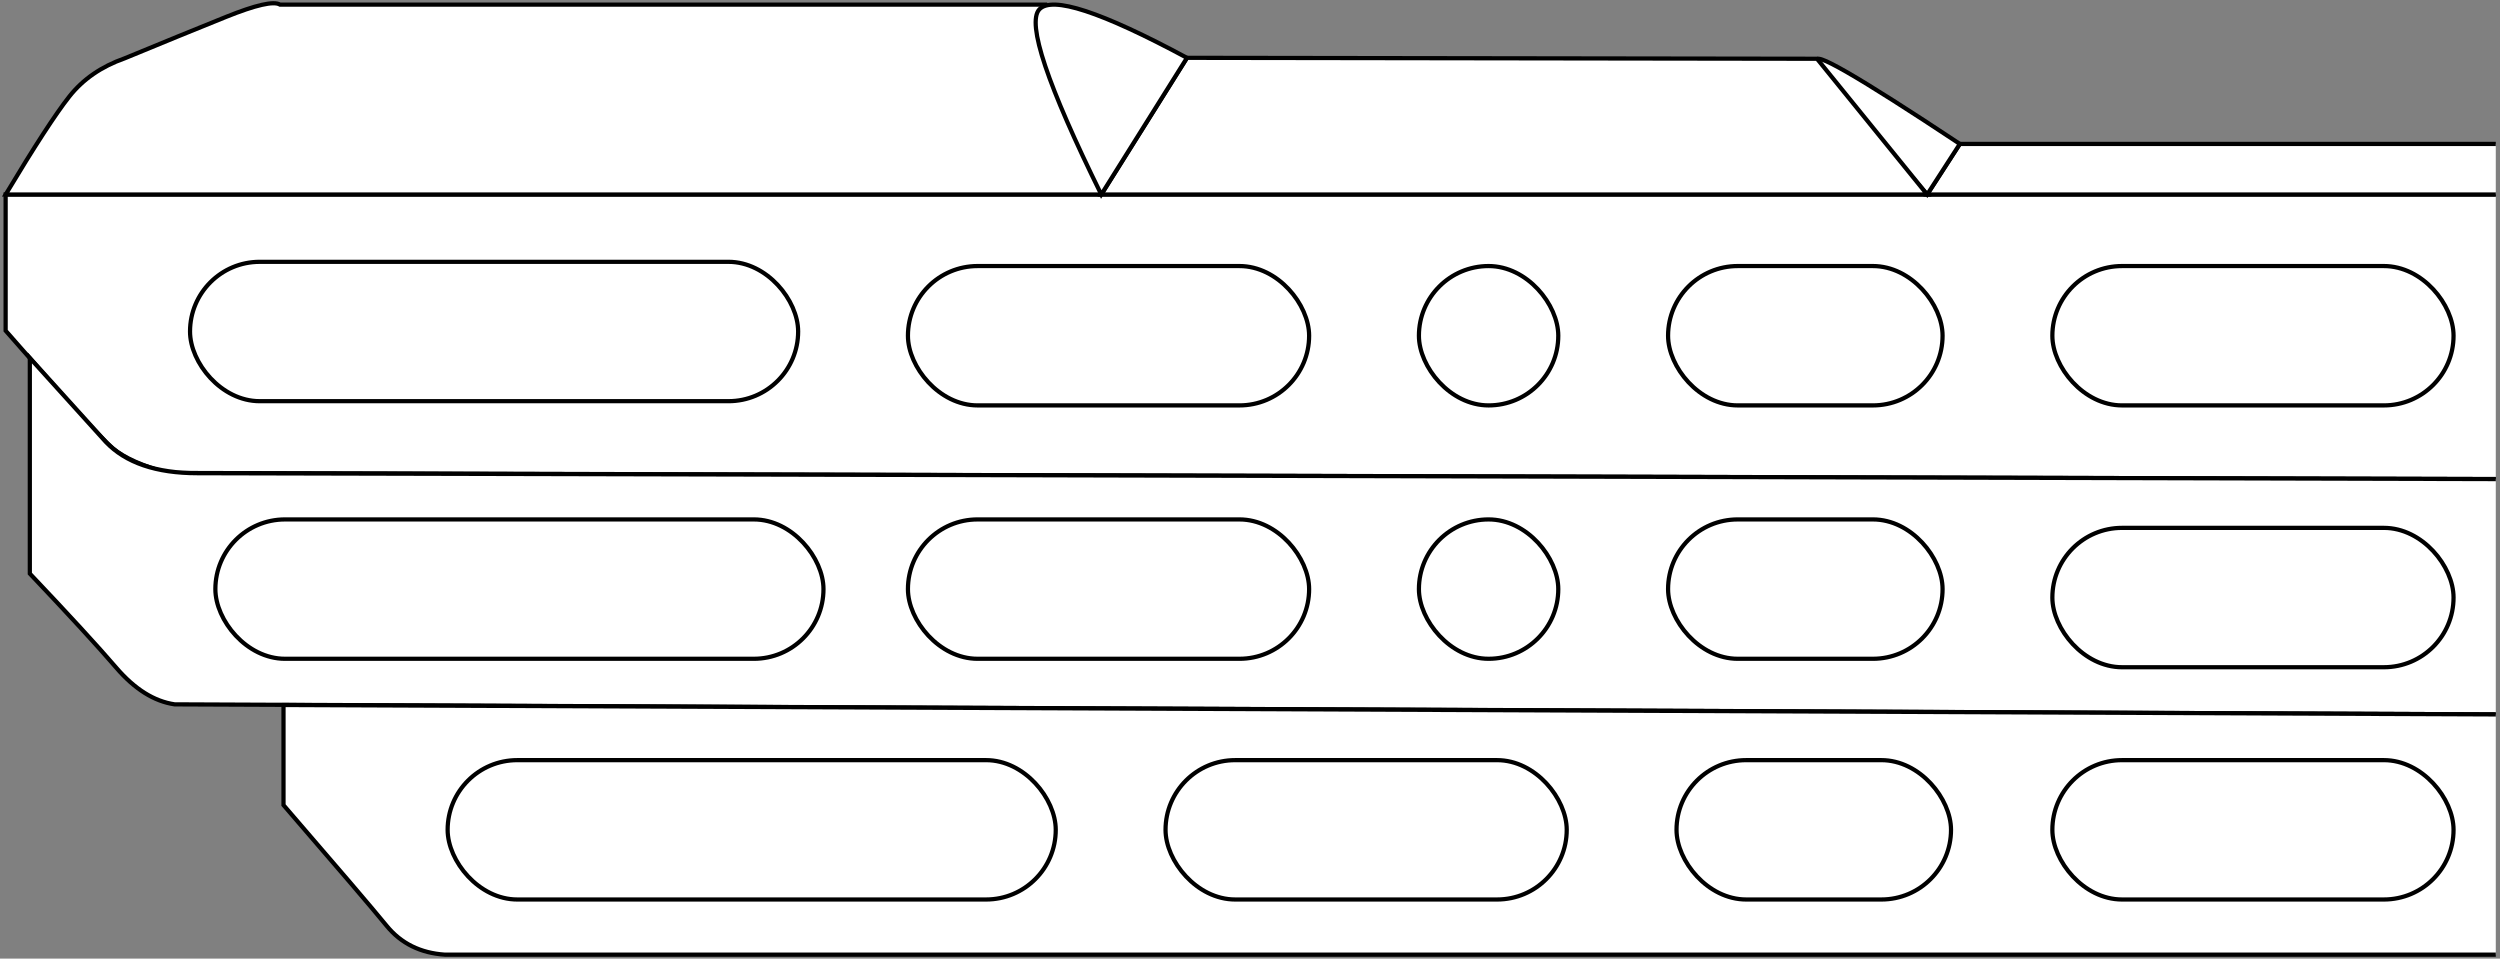 <?xml version="1.0" encoding="UTF-8"?>
<svg width="592px" height="227px" viewBox="0 0 592 227" version="1.1" xmlns="http://www.w3.org/2000/svg" xmlns:xlink="http://www.w3.org/1999/xlink">
    <rect x="0" y="0" width="592" height="227" fill="#808080" stroke="none"/>
    <title>ARTROCHERWOODEN</title>
    <g id="Page-1" stroke="none" stroke-width="1" fill="none" fill-rule="evenodd">
        <g id="ARTROCHERWOODEN" transform="translate(1.334, 0.773)" fill="#FFFFFF" stroke="#000000">
            <path d="M589.666,112.672 L38.385,111.218 C32.361,109.555 28.029,107.612 25.39,105.387 C22.75,103.163 14.287,93.879 0,77.534 L0,45.288 L589.666,45.288" id="board"></path>
            <path d="M589.666,168.401 L40.016,166.017 C35.162,165.305 30.557,162.415 26.199,157.346 C21.842,152.278 15.018,144.848 5.728,135.058 L5.728,83.982 L23.71,103.864 C28.405,108.808 35.643,111.28 45.423,111.28 C55.203,111.28 236.618,111.744 589.666,112.672" id="board"></path>
            <path d="M589.666,225.291 L104.016,225.291 C98.23,224.909 93.633,222.633 90.225,218.463 C86.818,214.293 78.677,204.762 65.801,189.871 L65.801,166.168 L589.666,168.401" id="board"></path>
            <rect id="h16" x="395.666" y="179.227" width="65" height="33" rx="16.5"></rect>
            <rect id="h17" x="484.666" y="179.227" width="95" height="33" rx="16.5"></rect>
            <rect id="h15" x="274.666" y="179.227" width="95" height="33" rx="16.5"></rect>
            <rect id="h14" x="104.666" y="179.227" width="144" height="33" rx="16.5"></rect>
            <rect id="h13" x="484.666" y="124.227" width="95" height="33" rx="16.5"></rect>
            <rect id="h12" x="393.666" y="122.227" width="65" height="33" rx="16.5"></rect>
            <rect id="h11" x="334.666" y="122.227" width="33" height="33" rx="16.5"></rect>
            <rect id="h10" x="213.666" y="122.227" width="95" height="33" rx="16.5"></rect>
            <rect id="h9" x="49.666" y="122.227" width="144" height="33" rx="16.5"></rect>
            <rect id="h8" x="484.666" y="62.227" width="95" height="33" rx="16.5"></rect>
            <rect id="h7" x="393.666" y="62.227" width="65" height="33" rx="16.5"></rect>
            <rect id="h6" x="334.666" y="62.227" width="33" height="33" rx="16.5"></rect>
            <rect id="h5" x="213.666" y="62.227" width="95" height="33" rx="16.5"></rect>
            <rect id="h4" x="43.666" y="61.227" width="144" height="33" rx="16.5"></rect>
            <polyline id="h3" points="589.666 45.288 455.015 45.288 462.756 33.309 589.666 33.309"></polyline>
            <path d="M455.015,45.288 L462.756,33.309 C438.393,17.153 427.194,10.704 429.159,13.963 C431.125,17.222 439.743,27.664 455.015,45.288 Z" id="board"></path>
            <polygon id="h2" points="455.015 45.288 259.448 45.288 279.741 12.92 428.939 13.143"></polygon>
            <path d="M246.654,0.32 L64.97,0.32 C63.478,-0.572 59.211,0.401 52.168,3.238 C45.125,6.075 37.131,9.343 28.186,13.041 C22.673,14.979 18.299,18 15.065,22.102 C11.831,26.204 6.81,33.933 0,45.288 L259.448,45.288" id="h1"></path>
            <path d="M279.741,12.92 L259.448,45.288 C246.664,19.359 241.77,4.75 244.766,1.461 C247.762,-1.828 259.42,1.992 279.741,12.92 Z" id="board"></path>
        </g>
    </g>
</svg>